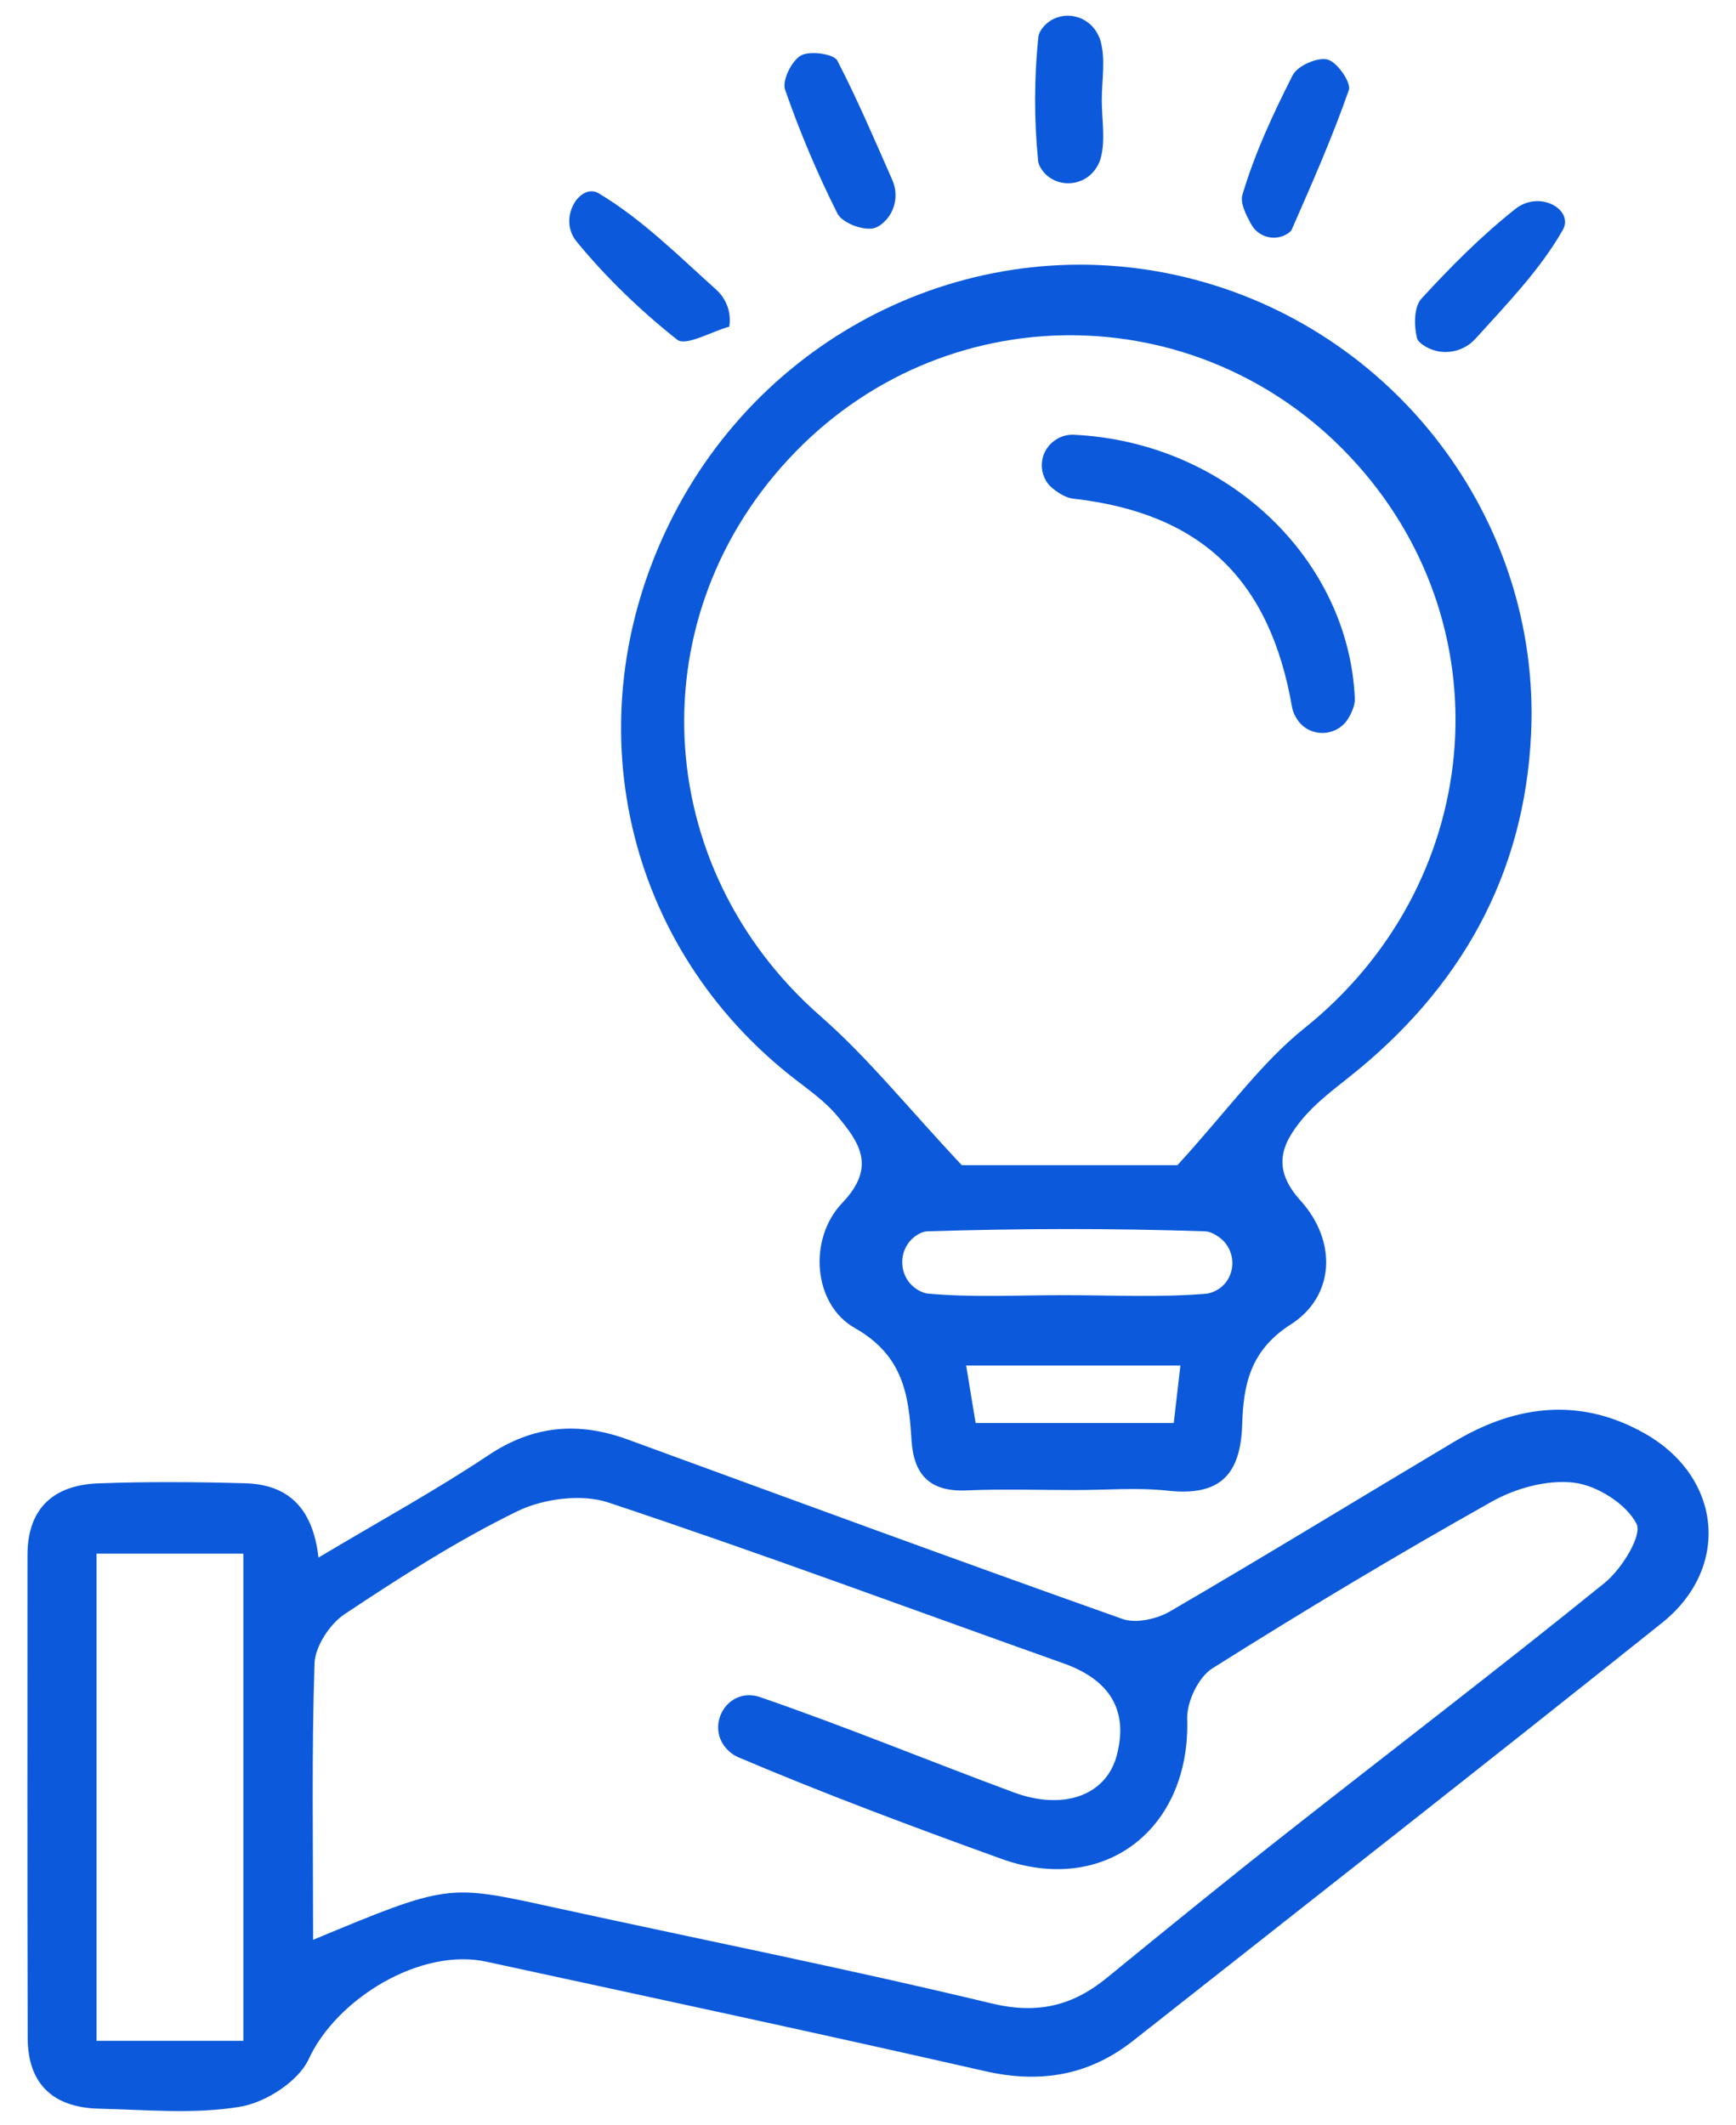 <svg width="58" height="71" viewBox="0 0 58 71" fill="none" xmlns="http://www.w3.org/2000/svg">
<g clip-path="url(#clip0_29_3950)">
<path d="M10.641 52.035C12.71 50.8 14.565 49.786 16.315 48.618C17.819 47.613 19.326 47.49 20.97 48.09C26.476 50.103 31.978 52.128 37.504 54.087C37.954 54.246 38.653 54.088 39.092 53.832C42.281 51.975 45.428 50.047 48.597 48.158C50.669 46.923 52.819 46.672 54.971 47.901C57.531 49.363 57.822 52.383 55.529 54.216C49.668 58.901 43.758 63.526 37.865 68.172C36.388 69.338 34.761 69.614 32.91 69.193C27.366 67.931 21.805 66.74 16.247 65.536C14.037 65.058 11.239 66.782 10.314 68.79C9.971 69.535 8.875 70.241 8.025 70.382C6.492 70.638 4.885 70.482 3.31 70.447C1.796 70.413 0.929 69.639 0.925 68.086C0.911 62.708 0.917 57.331 0.918 51.953C0.919 50.386 1.793 49.612 3.284 49.556C4.917 49.496 6.556 49.507 8.191 49.553C9.59 49.592 10.446 50.334 10.641 52.035H10.641ZM10.461 64.805C14.962 62.933 14.959 62.947 18.413 63.703C23.316 64.776 28.242 65.756 33.121 66.929C34.66 67.299 35.829 67.015 36.978 66.077C38.9 64.509 40.822 62.941 42.771 61.406C46.383 58.562 50.039 55.773 53.611 52.881C54.178 52.422 54.876 51.295 54.676 50.907C54.335 50.244 53.365 49.63 52.593 49.534C51.71 49.425 50.646 49.714 49.848 50.162C46.685 51.937 43.571 53.806 40.502 55.739C40.039 56.031 39.648 56.855 39.665 57.42C39.776 61.107 36.897 63.344 33.447 62.097C30.491 61.029 27.543 59.929 24.652 58.7C24.532 58.649 24.424 58.571 24.323 58.473C23.56 57.729 24.224 56.434 25.268 56.661C25.305 56.669 25.342 56.679 25.379 56.692C28.235 57.674 31.031 58.829 33.866 59.879C35.526 60.494 36.956 59.989 37.312 58.642C37.722 57.093 37.024 56.1 35.538 55.572C30.469 53.77 25.426 51.891 20.322 50.195C19.425 49.897 18.148 50.067 17.278 50.491C15.275 51.47 13.378 52.685 11.517 53.923C11.019 54.255 10.527 55.003 10.508 55.576C10.409 58.59 10.461 61.61 10.461 64.805V64.805ZM8.13 68.18V51.905H3.224V68.18H8.13H8.13Z" fill="#0C5ADB"/>
<path d="M35.931 49.78C34.719 49.78 33.505 49.739 32.296 49.792C31.064 49.845 30.523 49.272 30.452 48.094C30.362 46.592 30.171 45.279 28.557 44.365C27.168 43.578 26.989 41.391 28.14 40.187C29.293 38.98 28.712 38.164 27.96 37.266C27.578 36.81 27.073 36.449 26.595 36.081C20.87 31.668 19.136 24.098 22.35 17.514C25.525 11.01 32.698 7.585 39.624 9.267C46.571 10.954 51.473 17.349 51.155 24.49C50.943 29.228 48.795 33.028 45.087 35.974C44.522 36.423 43.931 36.871 43.48 37.423C42.791 38.267 42.503 39.061 43.452 40.111C44.683 41.474 44.594 43.309 43.126 44.246C41.751 45.123 41.542 46.294 41.502 47.583C41.45 49.291 40.741 49.988 39.019 49.801C38.001 49.69 36.961 49.78 35.931 49.78L35.931 49.78ZM39.338 38.926C41.021 37.086 42.132 35.51 43.579 34.351C49.516 29.596 50.364 21.144 45.345 15.52C40.364 9.937 31.809 9.738 26.589 15.083C21.287 20.513 21.701 28.948 27.418 33.953C29.002 35.34 30.335 37.011 32.133 38.926H39.338V38.926ZM35.558 43.269C37.133 43.269 38.714 43.35 40.279 43.223C40.355 43.217 40.43 43.198 40.505 43.17C41.288 42.877 41.407 41.823 40.731 41.333C40.573 41.219 40.413 41.142 40.252 41.136C37.166 41.031 34.074 41.039 30.988 41.136C30.881 41.139 30.776 41.177 30.672 41.239C29.947 41.664 29.974 42.733 30.719 43.123C30.817 43.175 30.917 43.209 31.019 43.218C32.522 43.353 34.044 43.267 35.558 43.269H35.558ZM32.596 47.54H39.215C39.295 46.848 39.362 46.266 39.437 45.62H32.279C32.404 46.373 32.499 46.953 32.596 47.54H32.596Z" fill="#0C5ADB"/>
<path d="M36.811 3.341C36.81 4.002 36.944 4.701 36.767 5.311C36.734 5.425 36.678 5.533 36.608 5.636C36.183 6.261 35.26 6.293 34.816 5.682C34.743 5.582 34.694 5.479 34.684 5.373C34.547 4.005 34.549 2.606 34.691 1.239C34.702 1.135 34.752 1.036 34.827 0.939C35.286 0.345 36.199 0.404 36.611 1.032C36.681 1.14 36.737 1.252 36.77 1.37C36.941 1.983 36.812 2.68 36.811 3.341L36.811 3.341Z" fill="#0C5ADB"/>
<path d="M24.365 10.913C23.77 11.078 22.911 11.575 22.626 11.35C21.403 10.382 20.255 9.278 19.265 8.071C18.615 7.279 19.394 6.095 20 6.457C21.439 7.315 22.661 8.537 23.93 9.678C24.276 9.99 24.44 10.454 24.365 10.913V10.913Z" fill="#0C5ADB"/>
<path d="M29.813 6.015C30.041 6.533 29.897 7.147 29.448 7.493C29.355 7.564 29.259 7.615 29.158 7.632C28.788 7.692 28.131 7.438 27.978 7.132C27.306 5.794 26.719 4.406 26.229 2.992C26.124 2.69 26.45 2.028 26.759 1.854C27.056 1.686 27.859 1.799 27.976 2.026C28.63 3.291 29.192 4.603 29.813 6.015H29.813Z" fill="#0C5ADB"/>
<path d="M49.296 11.316C48.84 11.82 48.073 11.909 47.523 11.51C47.422 11.437 47.359 11.368 47.34 11.289C47.24 10.877 47.239 10.251 47.487 9.981C48.465 8.916 49.495 7.876 50.628 6.981C51.449 6.333 52.596 7.014 52.213 7.684C51.455 9.01 50.358 10.142 49.296 11.316Z" fill="#0C5ADB"/>
<path d="M43.041 7.79C42.624 8.082 42.042 7.935 41.8 7.488C41.596 7.113 41.432 6.769 41.512 6.498C41.921 5.122 42.536 3.797 43.19 2.511C43.349 2.198 44.019 1.902 44.352 1.988C44.674 2.071 45.152 2.759 45.065 3.009C44.513 4.588 43.836 6.124 43.162 7.659C43.141 7.708 43.101 7.749 43.041 7.79L43.041 7.79Z" fill="#0C5ADB"/>
<path d="M35.234 14.718C35.419 14.583 35.645 14.514 35.875 14.524C41.01 14.768 45.053 18.687 45.264 23.318C45.275 23.538 45.186 23.762 45.054 23.988C44.676 24.634 43.739 24.657 43.334 24.026C43.252 23.899 43.192 23.767 43.168 23.629C42.425 19.339 40.113 17.145 35.866 16.66C35.629 16.633 35.405 16.503 35.185 16.33C34.663 15.917 34.684 15.119 35.222 14.727C35.226 14.724 35.23 14.721 35.234 14.718V14.718Z" fill="#0C5ADB"/>
</g>
<defs>
<clipPath id="clip0_29_3950">
<rect width="56.168" height="70" fill="white" transform="translate(0.916 0.525)"/>
</clipPath>
</defs>
</svg>
